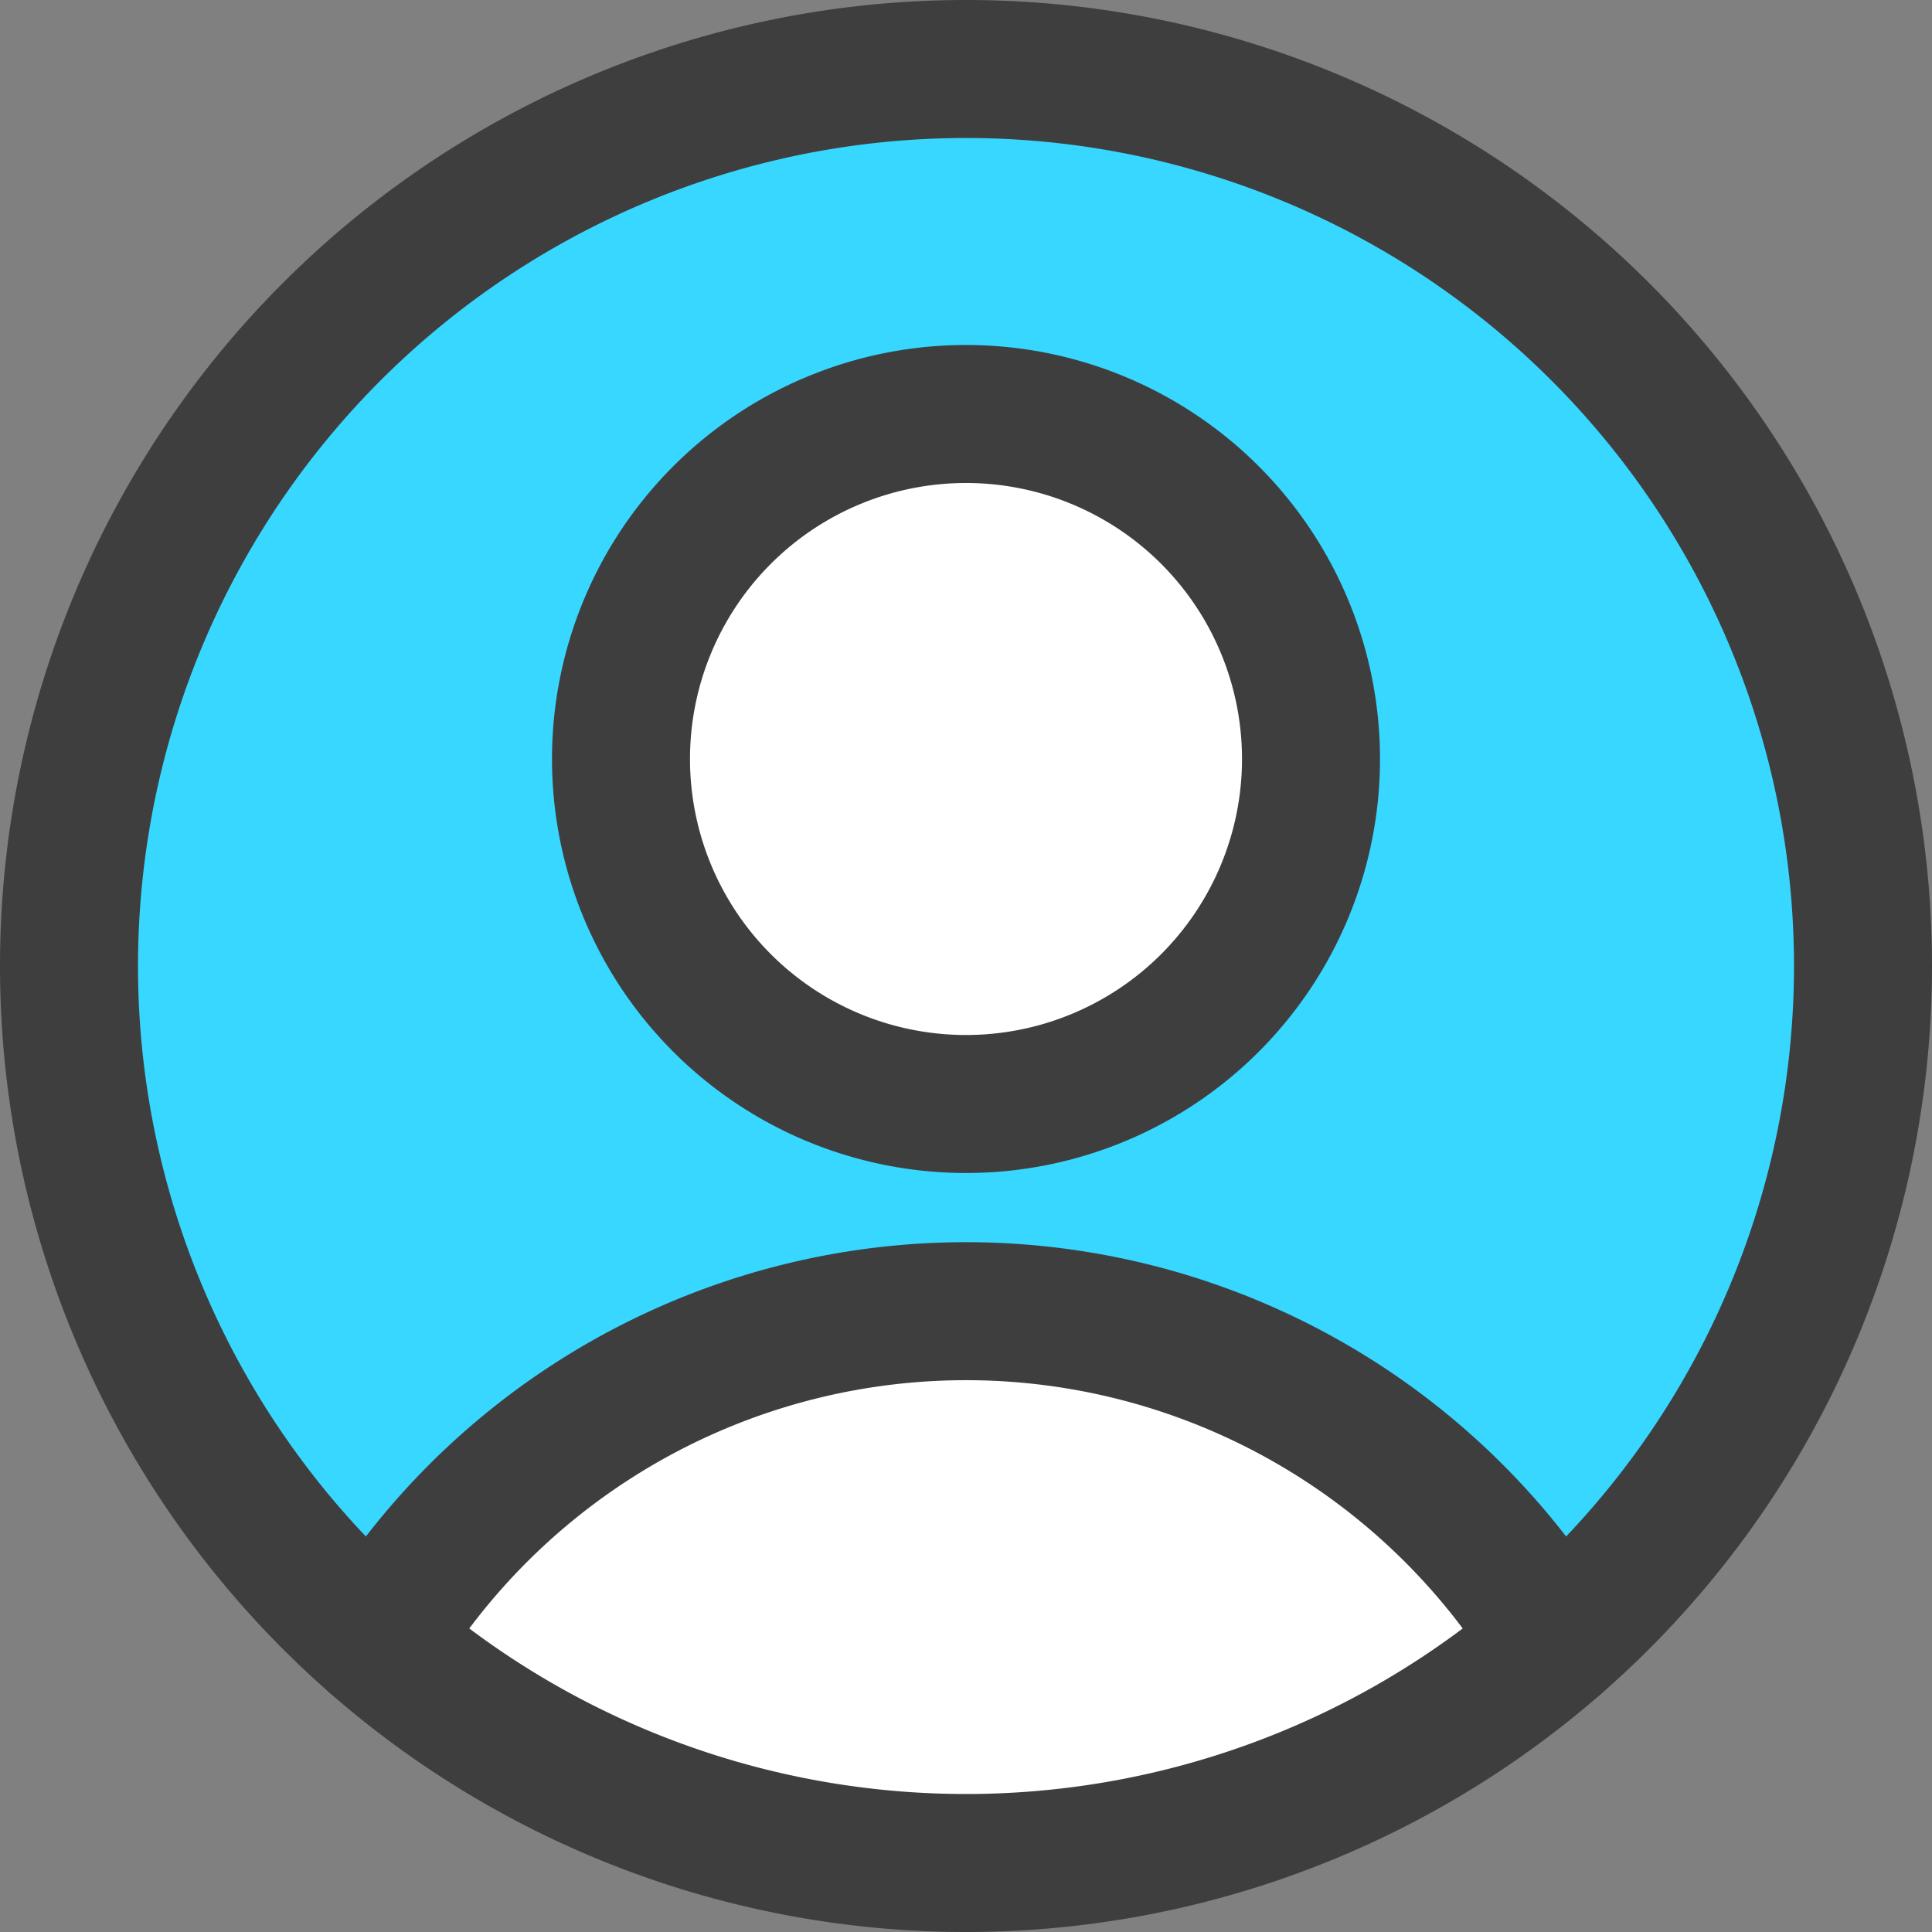 <svg xmlns="http://www.w3.org/2000/svg" fill="none" viewBox="0 0 14 14"><rect x="0" y="0" width="14" height="14" fill="#808080" stroke="none"/><g id="user-circle-single--circle-geometric-human-person-single-user"><path id="Vector" fill="#ffffff" d="M7 8a2.5 2.5 0 1 0 0-5 2.5 2.5 0 0 0 0 5Z"></path><path id="Intersect" fill="#ffffff" d="M11.271 11.9A6.475 6.475 0 0 1 7 13.5a6.475 6.475 0 0 1-4.271-1.6A4.997 4.997 0 0 1 7 9.5c1.809 0 3.393.96 4.271 2.4Z"></path><path id="Subtract" fill="#37d7ff" fill-rule="evenodd" d="M2.729 11.9A4.997 4.997 0 0 1 7 9.5c1.809 0 3.393.96 4.271 2.4a6.5 6.5 0 1 0-8.543 0ZM7 8a2.5 2.5 0 1 0 0-5 2.5 2.5 0 0 0 0 5Z" clip-rule="evenodd"></path><path id="Vector_2" stroke="#3e3e3e" stroke-linecap="round" stroke-linejoin="round" d="M7 8a2.5 2.5 0 1 0 0-5 2.5 2.5 0 0 0 0 5Z"></path><path id="Vector_3" stroke="#3e3e3e" stroke-linecap="round" stroke-linejoin="round" d="M2.73 11.9a5 5 0 0 1 8.54 0"></path><path id="Vector_4" stroke="#3e3e3e" stroke-linecap="round" stroke-linejoin="round" d="M7 13.5a6.5 6.5 0 1 0 0-13 6.5 6.5 0 0 0 0 13Z"></path></g></svg>